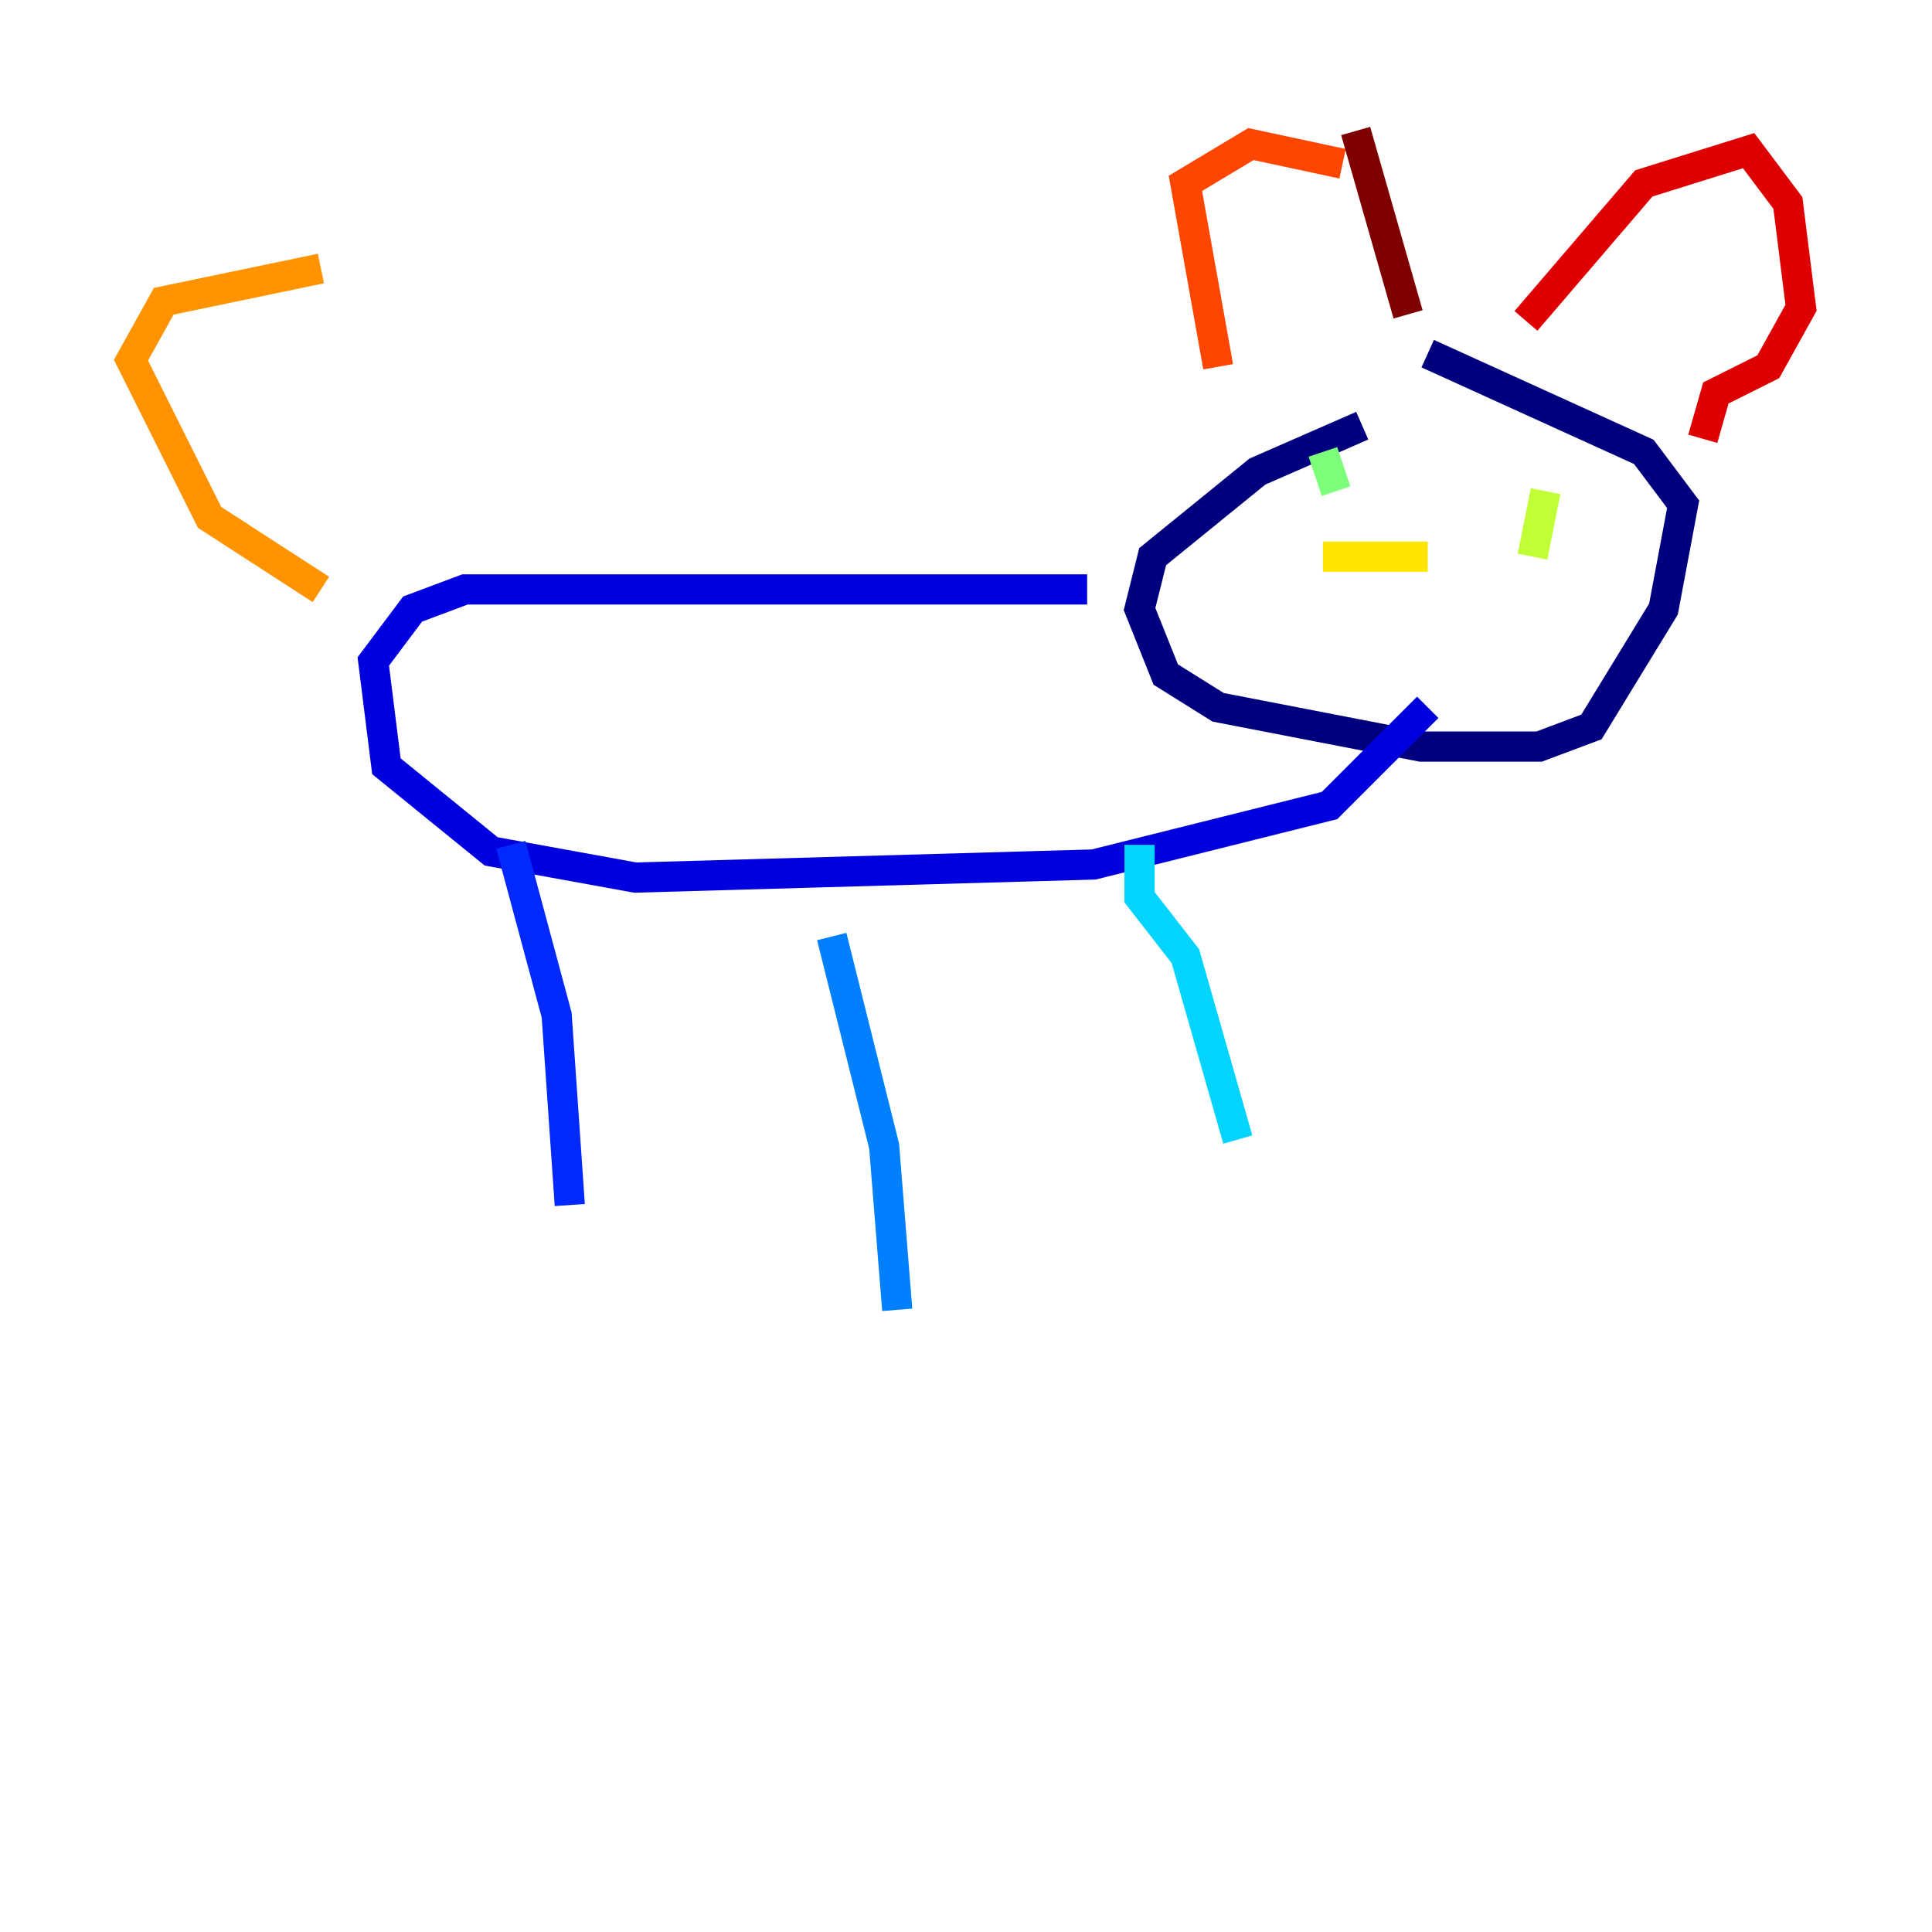 <?xml version="1.0" encoding="utf-8" ?>
<svg baseProfile="tiny" height="128" version="1.2" viewBox="0,0,128,128" width="128" xmlns="http://www.w3.org/2000/svg" xmlns:ev="http://www.w3.org/2001/xml-events" xmlns:xlink="http://www.w3.org/1999/xlink"><defs /><polyline fill="none" points="90.251,28.203 83.308,31.241 76.366,36.881 75.498,40.352 77.234,44.691 80.705,46.861 94.156,49.464 101.966,49.464 105.437,48.163 110.21,40.352 111.512,33.41 108.909,29.939 94.59,23.43" stroke="#00007f" stroke-width="2" /><polyline fill="none" points="72.027,39.051 30.807,39.051 27.336,40.352 24.732,43.824 25.6,50.766 32.542,56.407 42.088,58.142 72.461,57.275 88.081,53.37 94.59,46.861" stroke="#0000de" stroke-width="2" /><polyline fill="none" points="33.844,55.973 36.881,67.254 37.749,79.837" stroke="#0028ff" stroke-width="2" /><polyline fill="none" points="55.105,62.047 58.576,75.932 59.444,86.78" stroke="#0080ff" stroke-width="2" /><polyline fill="none" points="75.498,55.973 75.498,59.444 78.536,63.349 82.007,75.498" stroke="#00d4ff" stroke-width="2" /><polyline fill="none" points="91.986,30.373 91.986,30.373" stroke="#36ffc0" stroke-width="2" /><polyline fill="none" points="87.647,29.939 88.515,32.542" stroke="#7cff79" stroke-width="2" /><polyline fill="none" points="102.4,32.542 101.532,36.881" stroke="#c0ff36" stroke-width="2" /><polyline fill="none" points="87.647,36.881 94.59,36.881" stroke="#ffe500" stroke-width="2" /><polyline fill="none" points="21.261,39.051 13.885,34.278 8.678,23.864 10.848,19.959 21.261,17.79" stroke="#ff9400" stroke-width="2" /><polyline fill="none" points="80.705,24.298 78.536,12.149 82.875,9.546 88.949,10.848" stroke="#ff4600" stroke-width="2" /><polyline fill="none" points="101.098,21.261 108.909,12.149 115.851,9.98 118.454,13.451 119.322,20.393 117.153,24.298 113.681,26.034 112.814,29.071" stroke="#de0000" stroke-width="2" /><polyline fill="none" points="89.817,8.678 93.288,20.827" stroke="#7f0000" stroke-width="2" /></svg>